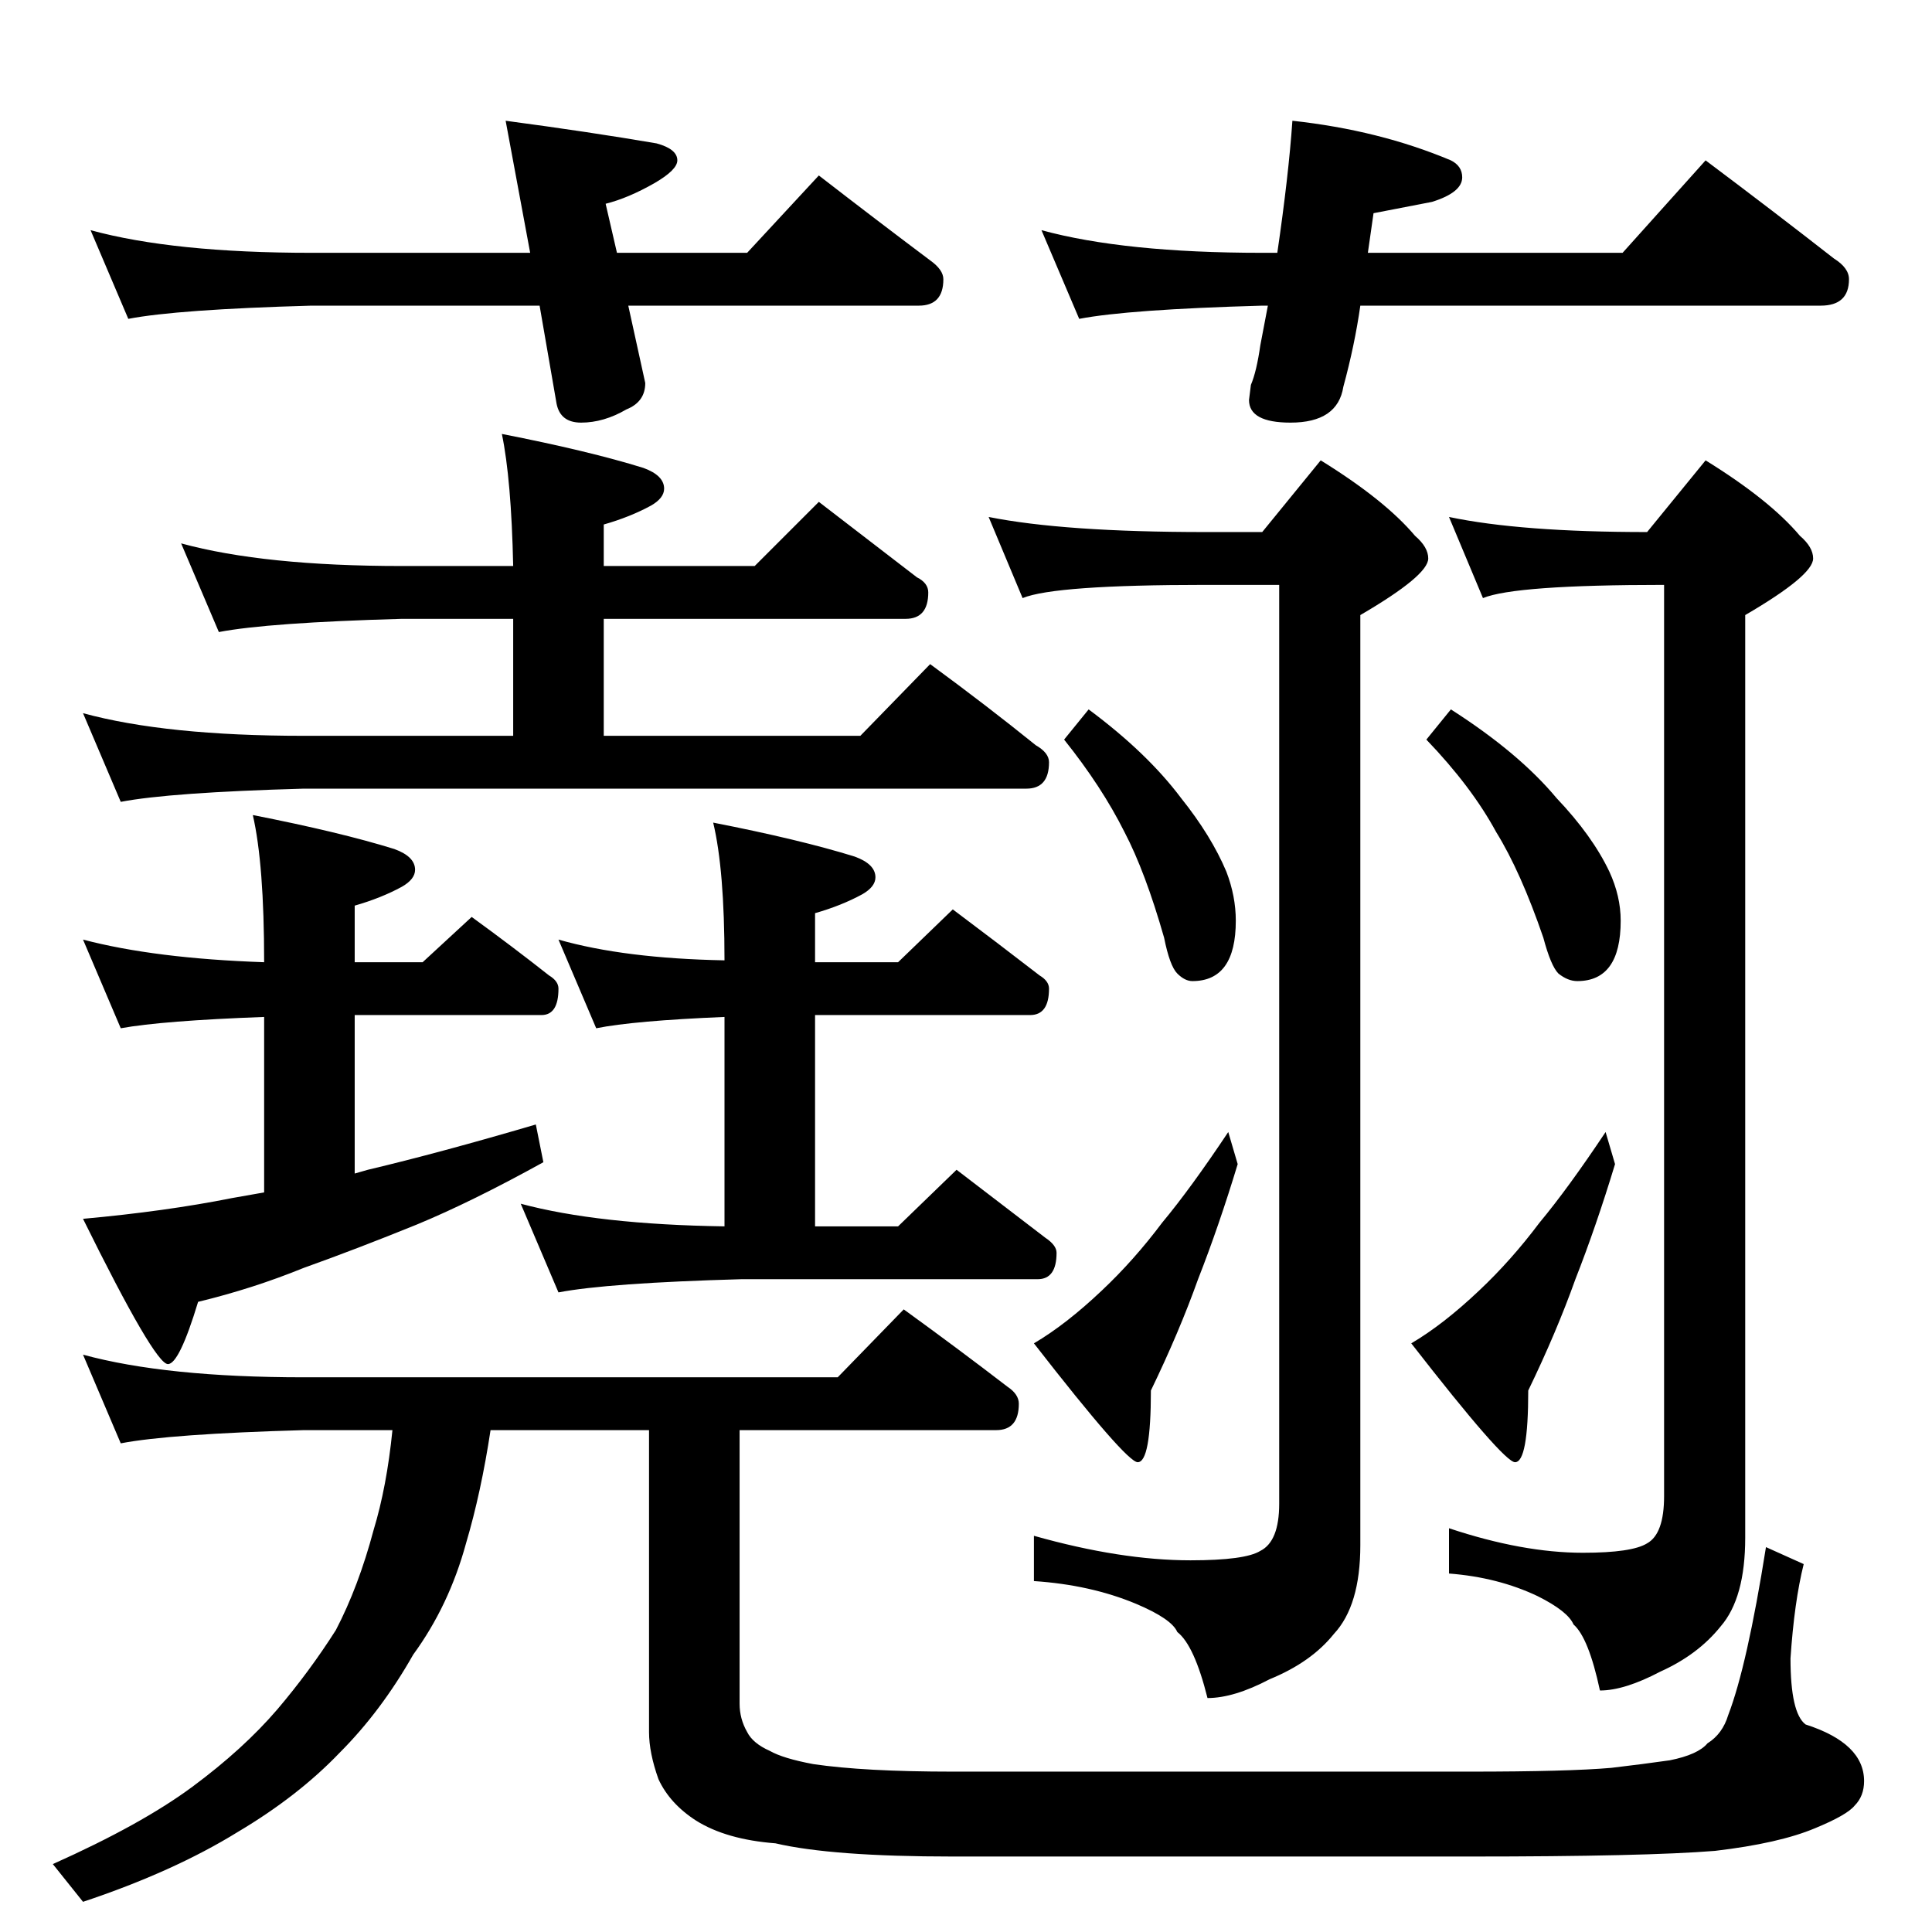 <?xml version="1.0" standalone="no"?>
<!DOCTYPE svg PUBLIC "-//W3C//DTD SVG 1.1//EN" "http://www.w3.org/Graphics/SVG/1.1/DTD/svg11.dtd" >
<svg xmlns="http://www.w3.org/2000/svg" xmlns:xlink="http://www.w3.org/1999/xlink" version="1.1" viewBox="0 -204 1024 1024">
  <g transform="matrix(1 0 0 -1 0 820)">
   <path fill="currentColor"
d="M48 902q44 -12 117 -12h116l-13 70q45 -6 80 -12q11 -3 11 -9q0 -5 -12 -12q-14 -8 -26 -11l6 -26h69l38 41q31 -24 59 -45q7 -5 7 -10q0 -14 -13 -14h-154l9 -41q0 -10 -10 -14q-12 -7 -24 -7q-11 0 -13 10l-9 52h-121q-71 -2 -97 -7zM685 960q46 -5 84 -21q6 -3 6 -9
q0 -8 -16 -13l-31 -6l-3 -21h135l44 49q36 -27 68 -52q8 -5 8 -11q0 -14 -15 -14h-244q-3 -21 -9 -43q-3 -19 -28 -19q-22 0 -22 12l1 8q3 7 5 21l4 21h-3q-71 -2 -97 -7l-20 47q44 -12 117 -12h8q6 41 8 70zM96 736q44 -12 117 -12h59q-1 46 -6 70q46 -9 75 -18
q11 -4 11 -11q0 -5 -7 -9q-11 -6 -25 -10v-22h80l34 34l52 -40q6 -3 6 -8q0 -14 -12 -14h-160v-62h136l37 38q30 -22 56 -43q7 -4 7 -9q0 -14 -12 -14h-383q-71 -2 -97 -7l-20 47q44 -12 117 -12h111v62h-59q-71 -2 -97 -7zM44 526q38 -10 96 -12q0 52 -6 78q46 -9 75 -18
q11 -4 11 -11q0 -5 -7 -9q-11 -6 -25 -10v-30h36l26 24q22 -16 41 -31q5 -3 5 -7q0 -14 -9 -14h-99v-84l7 2q38 9 89 24l4 -20q-38 -21 -67 -33q-32 -13 -60 -23q-27 -11 -56 -18q-10 -33 -16 -33q-7 0 -45 77q44 4 79 11l17 3v93q-54 -2 -76 -6zM296 526q35 -10 88 -11
q0 48 -6 73q46 -9 75 -18q11 -4 11 -11q0 -5 -7 -9q-11 -6 -25 -10v-26h44l29 28q24 -18 46 -35q5 -3 5 -7q0 -14 -10 -14h-114v-112h44l31 30l47 -36q6 -4 6 -8q0 -14 -10 -14h-157q-71 -2 -97 -7l-20 47q41 -11 108 -12v111q-48 -2 -68 -6zM44 306q44 -12 117 -12h283
l35 36q29 -21 55 -41q6 -4 6 -9q0 -14 -12 -14h-136v-145q0 -8 4 -15q3 -6 12 -10q7 -4 23 -7q27 -4 74 -4h274q52 0 75 2q17 2 31 4q15 3 20 9q8 5 11 15q10 26 20 89l20 -9q-5 -20 -7 -50q0 -29 8 -35q31 -10 31 -30q0 -8 -5 -13q-4 -5 -21 -12q-19 -8 -53 -12
q-37 -3 -130 -3h-274q-64 0 -94 7q-26 2 -42 12q-14 9 -20 22q-5 14 -5 25v160h-84q-5 -33 -13 -60q-9 -33 -28 -59q-17 -30 -39 -52q-22 -23 -54 -42q-34 -21 -82 -37l-16 20q47 21 74 41t45 41q17 20 31 42q12 23 20 53q7 23 10 53h-47q-71 -2 -97 -7zM524 750
q40 -8 115 -8h30l31 38q34 -21 50 -40q7 -6 7 -12q0 -9 -36 -30v-493q0 -32 -14 -47q-12 -15 -34 -24q-19 -10 -33 -10q-7 28 -16 35q-3 7 -22 15q-24 10 -54 12v24q46 -13 83 -13q29 0 37 5q10 5 10 25v487h-39q-80 0 -97 -7zM577 648q31 -23 49 -47q16 -20 24 -39
q5 -13 5 -26q0 -32 -23 -32q-4 0 -8 4t-7 19q-10 35 -21 56q-12 24 -32 49zM651 424l5 -17q-10 -33 -21 -61q-10 -28 -25 -59q0 -38 -7 -38q-6 0 -55 63q17 10 36 28q17 16 32 36q15 18 35 48zM768 750q38 -8 105 -8l31 38q34 -21 50 -40q7 -6 7 -12q0 -9 -36 -30v-489
q0 -32 -13 -47q-12 -15 -32 -24q-19 -10 -32 -10q-6 28 -14 35q-3 7 -19 15q-21 10 -47 12v24q39 -13 71 -13q26 0 34 5q9 5 9 25v483q-79 0 -96 -7zM769 648q36 -23 56 -47q19 -20 28 -39q6 -13 6 -26q0 -32 -23 -32q-5 0 -10 4q-4 4 -8 19q-12 35 -25 56q-13 24 -37 49z
M851 424l5 -17q-10 -33 -21 -61q-10 -28 -25 -59q0 -38 -7 -38q-6 0 -55 63q17 10 36 28q17 16 32 36q15 18 35 48z" />
  </g>

</svg>

